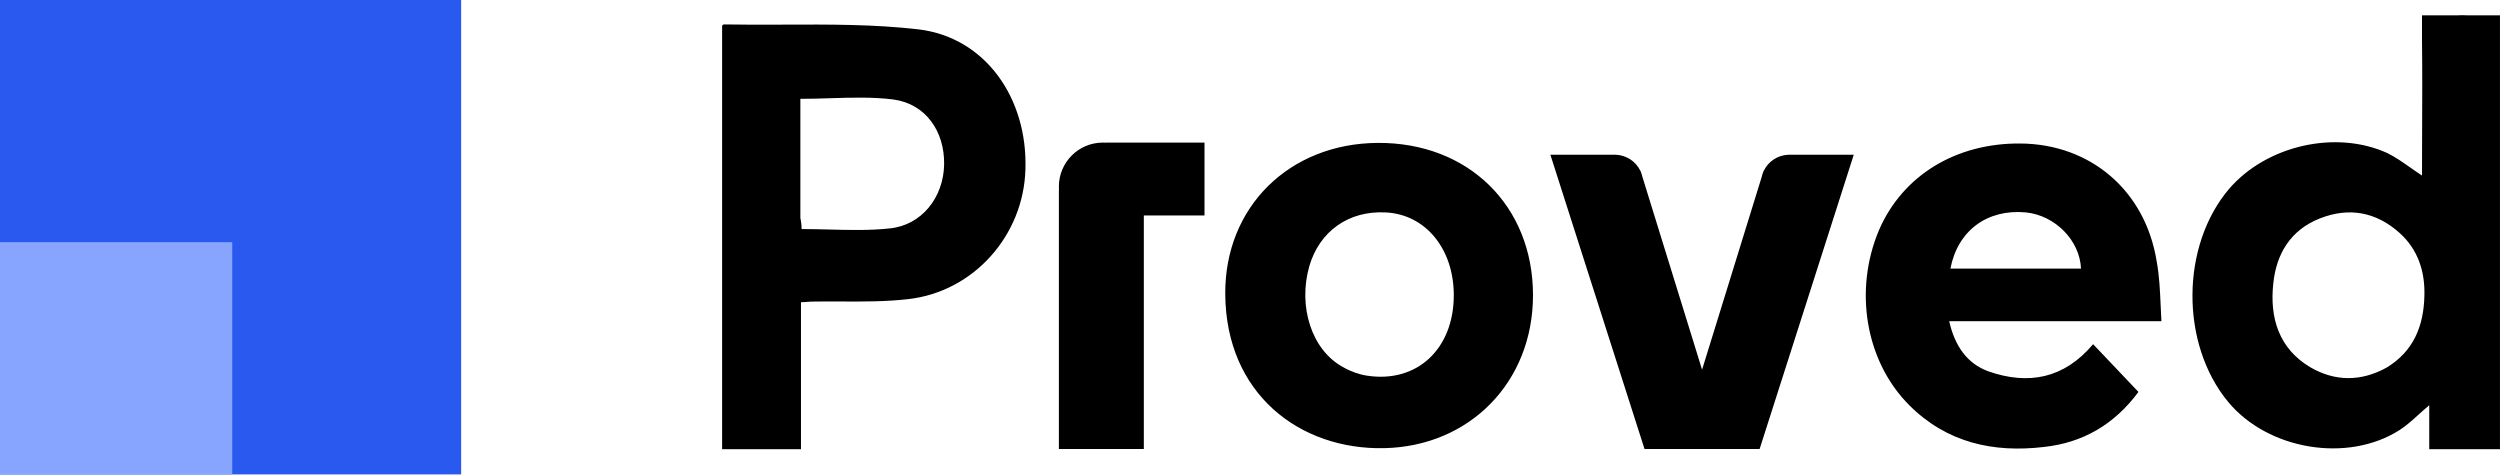 <svg width="824" height="157" viewBox="0 0 824 157" fill="none" xmlns="http://www.w3.org/2000/svg">
  <path fill-rule="evenodd" clip-rule="evenodd" d="M798.332 43.099V43.102V43.105V43.108V43.111V43.114V43.118V43.121V43.124C798.31 48.052 798.288 52.965 798.288 57.857C796.944 56.983 795.668 56.087 794.414 55.207C791.949 53.476 789.57 51.806 786.929 50.485C769.99 42.715 747.074 47.895 734.719 62.24C718.777 80.968 718.577 113.245 734.32 132.371C747.472 148.31 773.777 152.694 790.914 141.736C793.116 140.311 795.065 138.55 797.145 136.671L797.147 136.67C798.266 135.658 799.424 134.612 800.679 133.567V144.326V148.047H823.994V144.326V13.228V5.05H813.062C812.069 4.983 811.059 4.983 810.059 5.05H798.288V13.228C798.421 23.193 798.376 33.158 798.332 43.065V43.072V43.078V43.085V43.092V43.099ZM790.914 76.784C796.893 82.164 799.284 89.336 799.085 97.306C798.885 107.467 795.498 115.835 786.53 121.214C778.161 125.797 769.592 125.797 761.422 121.015C751.059 114.839 748.07 104.677 749.266 93.52C750.262 83.558 755.045 75.788 764.61 72.003C774.175 68.217 783.143 69.811 790.914 76.784ZM264.001 148.046V99.61C264.894 99.61 265.538 99.546 266.106 99.49C266.556 99.445 266.958 99.405 267.399 99.405C270.724 99.342 274.029 99.357 277.322 99.372C284.721 99.404 292.055 99.436 299.388 98.588C320.981 96.135 337.375 77.537 337.975 55.874C338.774 32.371 324.779 12.342 302.787 9.685C288.115 7.987 273.251 8.053 258.395 8.118C251.793 8.147 245.192 8.176 238.61 8.05C238.41 8.05 238.21 8.254 238.01 8.459V148.046H264.001ZM273.267 75.649C270.253 75.572 267.227 75.494 264.201 75.494C264.201 73.859 264.001 72.837 263.801 71.815V32.575C267.153 32.575 270.446 32.473 273.697 32.372C280.723 32.153 287.556 31.941 294.39 32.779C305.186 34.21 311.384 43.407 311.184 54.239C310.984 65.07 303.787 74.267 293.19 75.289C286.696 75.995 280.011 75.823 273.267 75.649ZM712.404 105.872H642.458C644.252 113.842 648.237 119.819 655.411 122.409C668.563 126.991 680.321 124.8 689.886 113.443C692.548 116.207 695.105 118.919 697.638 121.605L697.639 121.606C700.035 124.147 702.41 126.665 704.831 129.183C696.86 139.942 686.498 145.919 673.744 147.313C657.005 149.306 641.661 145.919 629.306 133.566C614.759 119.022 610.973 95.512 619.342 75.787C627.114 57.856 644.65 47.097 665.973 47.297C689.089 47.496 707.023 62.837 710.81 85.949C711.718 90.792 711.936 95.75 712.163 100.911L712.164 100.912V100.914V100.915C712.236 102.546 712.308 104.198 712.404 105.872ZM685.9 88.539C685.502 79.174 677.331 71.006 667.766 70.01C655.013 68.814 645.248 75.987 642.857 88.539H685.9ZM456.253 147.713C484.351 147.115 505.275 125.996 505.275 97.306C505.275 67.819 483.952 46.899 454.061 47.099C424.967 47.298 403.644 68.218 403.843 96.908C404.043 129.782 428.354 148.311 456.253 147.713ZM456.651 70.011C469.803 70.608 479.169 81.965 479.169 97.306C479.169 115.038 467.014 126.395 450.474 123.805C447.883 123.406 445.093 122.41 442.702 121.015C432.34 115.437 427.756 101.092 431.543 87.743C434.93 76.187 444.496 69.413 456.651 70.011ZM349.007 147.996H375.321H377.006V71.015H395.006H397.006V46.999H395.006H364.506L364.475 47.031C364.155 47.009 363.832 46.999 363.506 46.999C355.499 46.999 349.007 53.49 349.007 61.498C349.007 61.861 349.02 62.221 349.046 62.577L349.007 62.617V147.996ZM541.347 58.322L561.001 121.845L580.654 58.33C580.77 57.781 580.935 57.249 581.146 56.74L581.272 56.334L581.351 56.281C582.781 53.302 585.784 51.199 589.306 51.012L589.326 50.999H589.818H611L579.967 147.996H561.74H542.036L511.003 50.999H532.677L532.697 51.012C536.218 51.2 539.221 53.302 540.651 56.28L540.731 56.334L540.86 56.749C541.068 57.252 541.231 57.778 541.347 58.322Z" fill="black" />
  <path d="M151.996 0H0V156.37H151.996V0Z" fill="#2A59EF" />
  <path d="M76.545 79.826H0V156.37H76.545V79.826Z" fill="#87A4FF" />
</svg>
